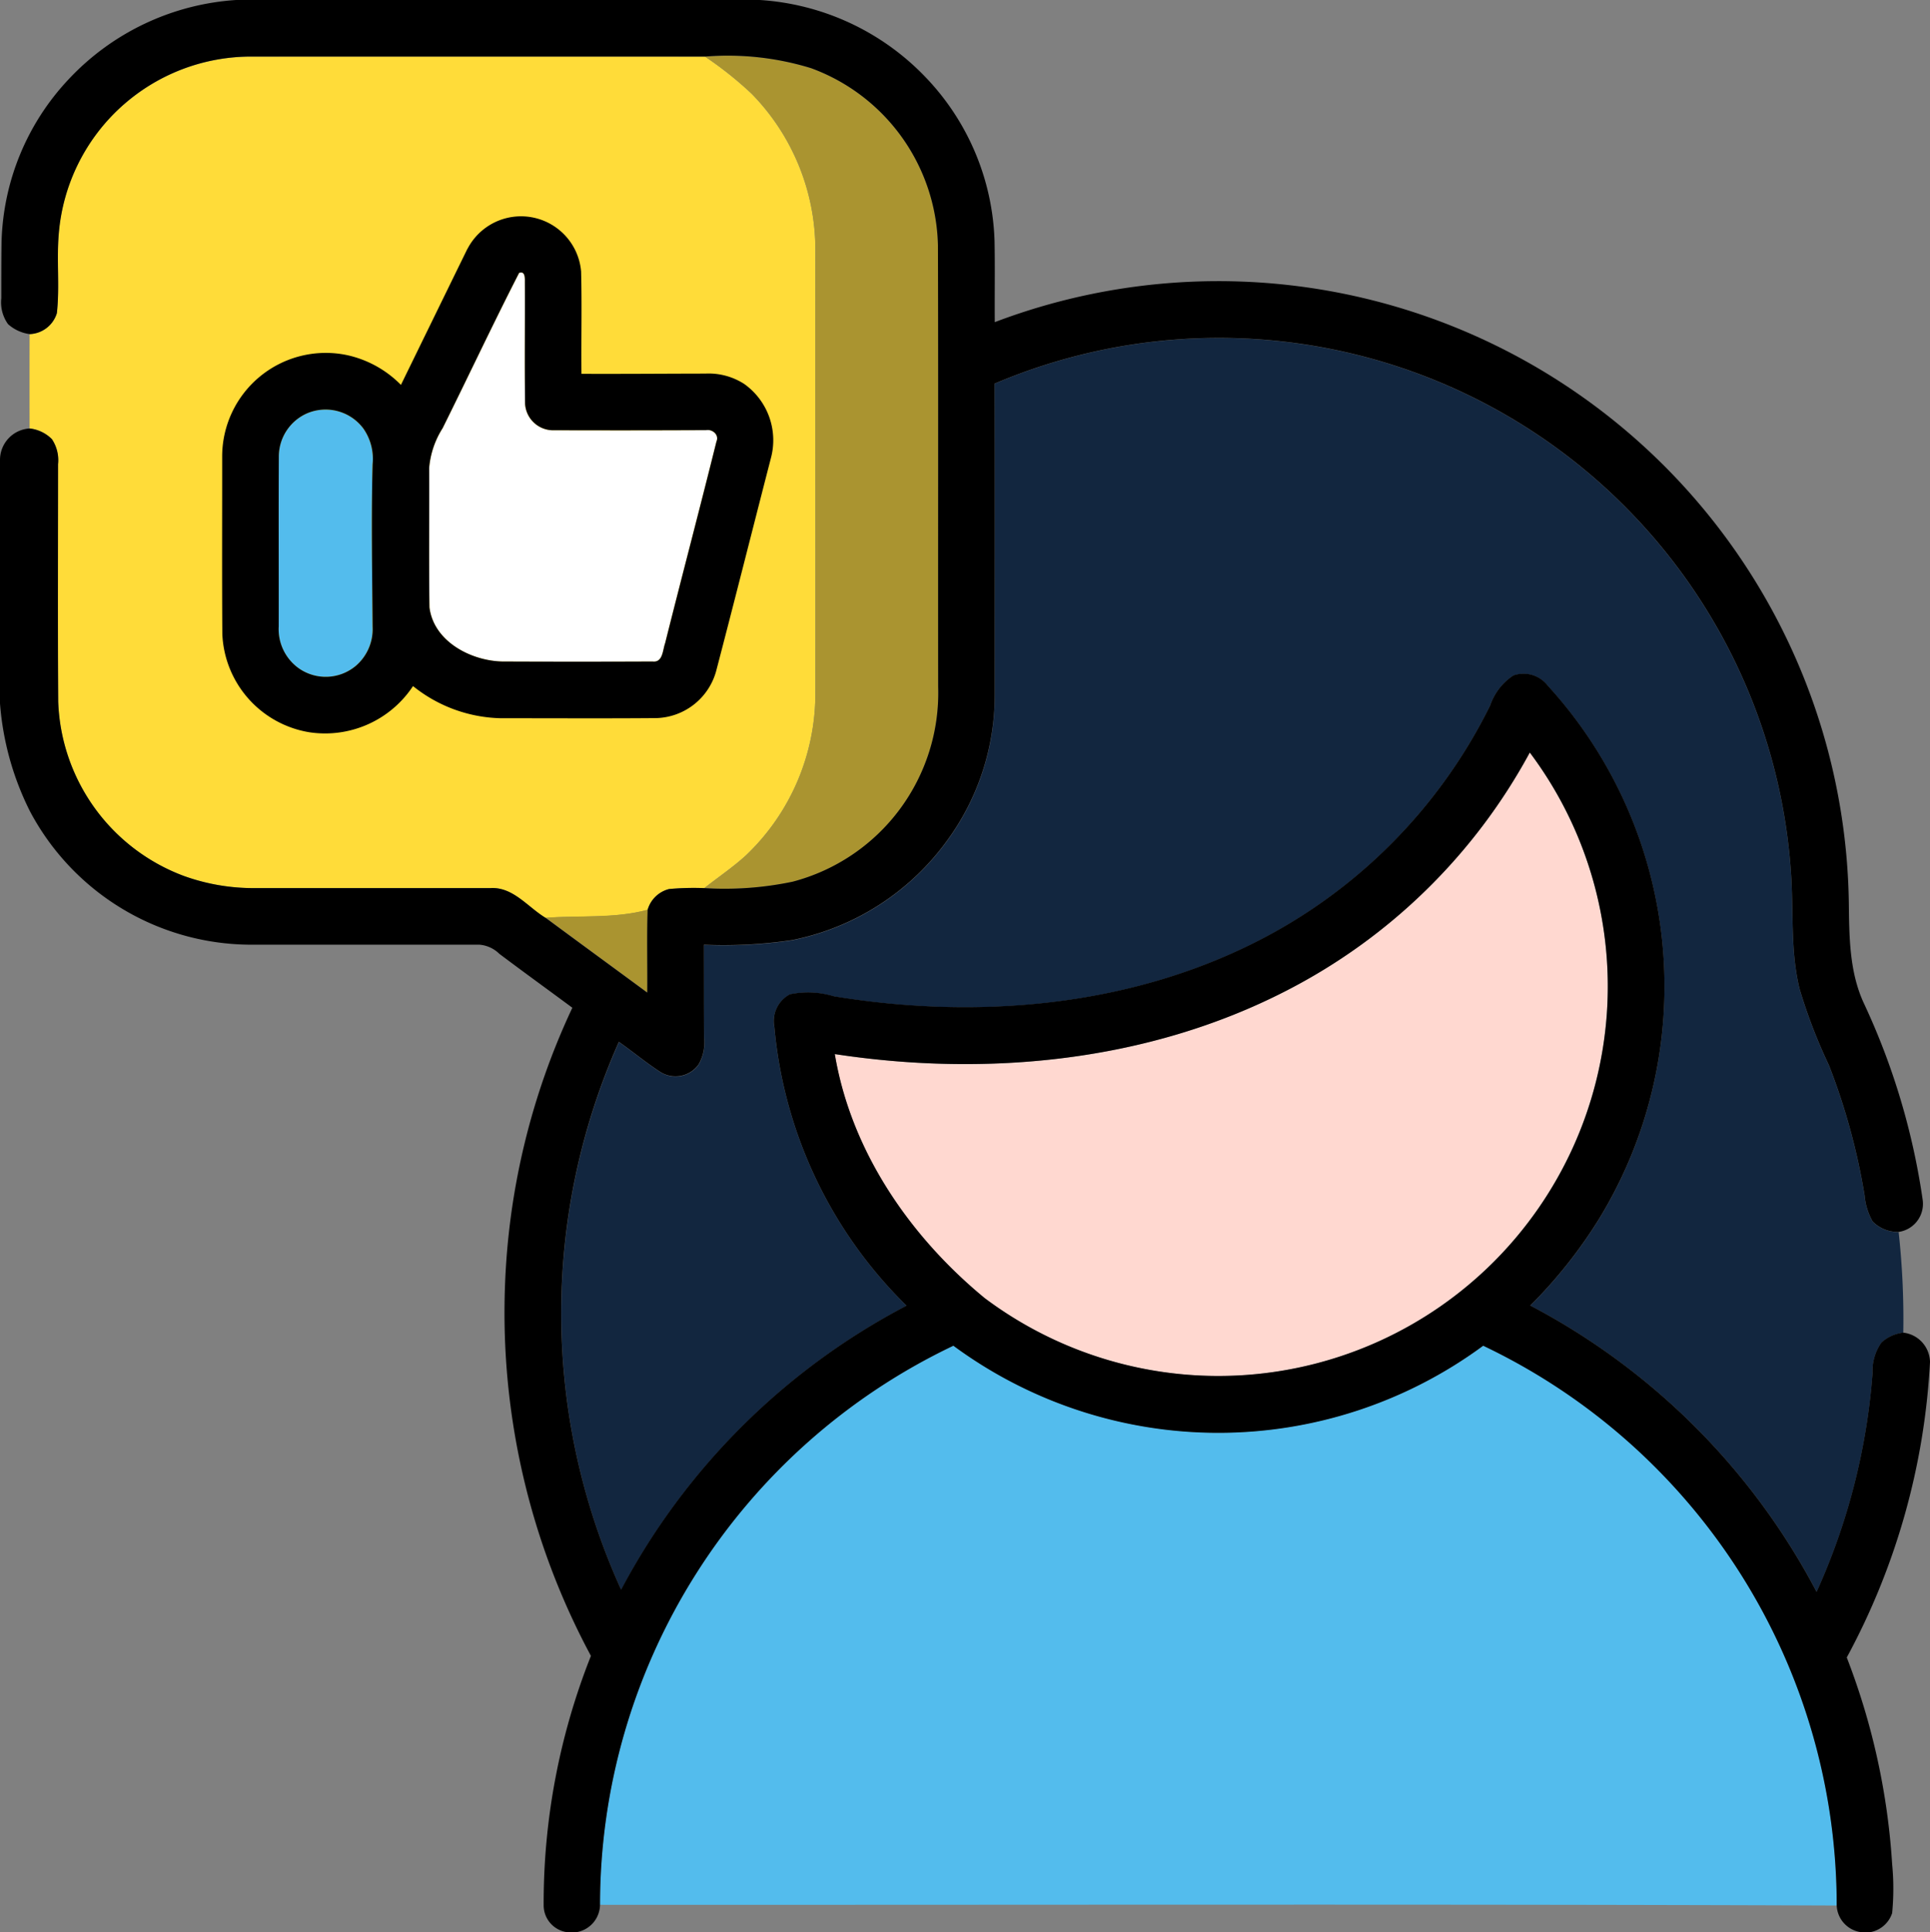 <svg xmlns="http://www.w3.org/2000/svg" width="124.801" height="124.918" viewBox="0 0 124.801 124.918">
  <rect x="0" y="0" width="124.801" height="124.918" fill="#808080" stroke="none"/>
  <g id="Grupo_1099737" data-name="Grupo 1099737" transform="translate(-927.199 -26514.561)">
    <g id="Grupo_1099599" data-name="Grupo 1099599" transform="translate(-20.801 -243.439)">
      <g id="_a6f5cfff" data-name="#a6f5cfff" transform="translate(949.917 26761.658)">
        <path id="Path_157146" data-name="Path 157146" d="M13.933,18.107A12.51,12.51,0,0,1,22.279,15q14.627-.007,29.25,0a23.4,23.4,0,0,1,3.013,2.4,14.418,14.418,0,0,1,4.123,10.039c-.01,9.6.01,19.2,0,28.8a14.437,14.437,0,0,1-4.489,10.4c-.844.771-1.8,1.41-2.693,2.118a17.686,17.686,0,0,0-2.274.059,1.933,1.933,0,0,0-1.388,1.342c-2.154.583-4.394.354-6.6.522-1.149-.688-2.1-2.013-3.569-1.925q-7.568.015-15.136,0a13.288,13.288,0,0,1-4.679-.781A12.494,12.494,0,0,1,9.7,56.7c-.034-5.119-.012-10.237-.01-15.353a2.443,2.443,0,0,0-.4-1.62,2.412,2.412,0,0,0-1.435-.688q-.007-3.048,0-6.1a1.914,1.914,0,0,0,1.759-1.356c.19-1.7-.024-3.418.122-5.121A12.391,12.391,0,0,1,13.93,18.1" transform="translate(-7.858 -14.998)" fill="#ffdc39"/>
      </g>
      <g id="_8aedbdff" data-name="#8aedbdff" transform="translate(983.288 26761.65)">
        <path id="Path_157147" data-name="Path 157147" d="M186.724,14.974a18.311,18.311,0,0,1,6.865.751,12.5,12.5,0,0,1,8.2,11.442c.029,9.517,0,19.035.015,28.55a12.619,12.619,0,0,1-9.408,12.6,21.457,21.457,0,0,1-5.714.41c.9-.708,1.849-1.347,2.693-2.118a14.437,14.437,0,0,0,4.489-10.4c.007-9.6-.012-19.2,0-28.8a14.418,14.418,0,0,0-4.123-10.039,23.4,23.4,0,0,0-3.017-2.4Z" transform="translate(-176.423 -14.962)" fill="#aa9430"/>
        <path id="Path_157148" data-name="Path 157148" d="M144.64,241.582c2.2-.168,4.44.061,6.6-.522-.059,1.783-.007,3.569-.024,5.355C149.022,244.8,146.826,243.2,144.64,241.582Z" transform="translate(-144.64 -185.899)" fill="#aa9430"/>
      </g>
      <g id="_ffffffff" data-name="#ffffffff" transform="translate(975.752 26775.619)">
        <path id="Path_157149" data-name="Path 157149" d="M119.57,72.242c.41-.146.364.385.368.634.01,2.613-.024,5.228.015,7.841a1.822,1.822,0,0,0,1.9,1.7q4.9.022,9.8-.007c.412-.076.866.3.673.739-1.081,4.352-2.23,8.69-3.32,13.043-.159.434-.139,1.254-.808,1.174q-4.871.015-9.744,0c-2.027-.056-4.406-1.3-4.684-3.494-.044-3,0-6.011-.02-9.015a5.677,5.677,0,0,1,.869-2.571C116.283,78.944,117.867,75.563,119.57,72.242Z" transform="translate(-113.751 -72.217)" fill="#fff"/>
      </g>
      <g id="_b36212ff" data-name="#b36212ff" transform="translate(984.293 26779.844)">
        <path id="Path_157150" data-name="Path 157150" d="M176.78,92.492a37.083,37.083,0,0,1,51.493,31.541c.188,2.535-.051,5.119.566,7.607a34.57,34.57,0,0,0,1.9,4.933,41.757,41.757,0,0,1,2.3,8.4,4.126,4.126,0,0,0,.52,1.686,2.286,2.286,0,0,0,1.681.676,51.311,51.311,0,0,1,.3,6.509,2.5,2.5,0,0,0-1.41.639,3.2,3.2,0,0,0-.573,1.993,41.881,41.881,0,0,1-3.618,14.124,44.045,44.045,0,0,0-18.513-18.51,30.783,30.783,0,0,0,4.445-5.6,28.81,28.81,0,0,0-3.32-34.468,1.982,1.982,0,0,0-2.22-.661,3.778,3.778,0,0,0-1.508,1.944,33.954,33.954,0,0,1-15.19,15.309c-8.354,4.206-18.1,4.994-27.242,3.491a5.727,5.727,0,0,0-2.852-.127,1.951,1.951,0,0,0-1,2.1A28.867,28.867,0,0,0,171.09,152.1a43.916,43.916,0,0,0-18.452,18.369,43.147,43.147,0,0,1-.146-35.413c.9.629,1.749,1.339,2.674,1.94a1.836,1.836,0,0,0,2.471-.468,2.824,2.824,0,0,0,.364-1.752c-.017-2,0-4-.012-6a30.149,30.149,0,0,0,5.706-.3,16.335,16.335,0,0,0,10.1-6.543,15.913,15.913,0,0,0,3-9.332C176.788,105.891,176.8,99.192,176.78,92.492Z" transform="translate(-148.76 -89.53)" fill="#12263f"/>
      </g>
      <g id="_ffd54dff" data-name="#ffd54dff" transform="translate(966.019 26784.477)">
        <path id="Path_157151" data-name="Path 157151" d="M75.689,108.774a3.049,3.049,0,0,1,3.647.991,3.423,3.423,0,0,1,.59,2.3c-.09,3.5-.022,7,0,10.5a3.123,3.123,0,0,1-1.061,2.513,3.027,3.027,0,0,1-3.767.139,3.11,3.11,0,0,1-1.242-2.674c0-3.66-.012-7.322.007-10.981a3.05,3.05,0,0,1,1.826-2.788Z" transform="translate(-73.856 -108.527)" fill="#53bced"/>
      </g>
      <g id="_ffd8d0ff" data-name="#ffd8d0ff" transform="translate(1001.981 26806.648)">
        <path id="Path_157152" data-name="Path 157152" d="M266.2,199.4a25.187,25.187,0,0,1-35.249,35.273c-4.845-3.986-8.644-9.508-9.693-15.778,9.822,1.5,20.245.5,29.164-4.079A37.192,37.192,0,0,0,266.2,199.4Z" transform="translate(-221.26 -199.4)" fill="#ffd8d0"/>
      </g>
      <g id="_ff8acbff" data-name="#ff8acbff" transform="translate(986.796 26844.988)">
        <path id="Path_157153" data-name="Path 157153" d="M165.282,371.215a40.044,40.044,0,0,1,16.6-14.665,28.873,28.873,0,0,0,34.259,0A40.075,40.075,0,0,1,239,392.75c-26.656-.1-53.318-.032-79.976-.046a39.979,39.979,0,0,1,6.267-21.5Z" transform="translate(-159.02 -356.55)" fill="#53bced"/>
      </g>
      <g id="_000000ff" data-name="#000000ff" transform="translate(948 26758)">
        <path id="Path_157144" data-name="Path 157144" d="M15.265,0H49.129a16.254,16.254,0,0,1,10.73,5,16.008,16.008,0,0,1,4.452,10.583c.034,1.747,0,3.5.015,5.243a40.771,40.771,0,0,1,55.225,37.479c.029,2.223.024,4.535.991,6.592a45.086,45.086,0,0,1,3.786,12.674,1.833,1.833,0,0,1-1.554,2.071,2.286,2.286,0,0,1-1.681-.676,4.126,4.126,0,0,1-.52-1.686,41.758,41.758,0,0,0-2.3-8.4,34.567,34.567,0,0,1-1.9-4.933c-.617-2.489-.378-5.072-.566-7.607A37.081,37.081,0,0,0,64.313,24.8c.022,6.7.007,13.4.01,20.1a15.913,15.913,0,0,1-3,9.332,16.335,16.335,0,0,1-10.1,6.543,30.15,30.15,0,0,1-5.707.3c.007,2,0,4,.012,6a2.824,2.824,0,0,1-.364,1.752,1.836,1.836,0,0,1-2.471.468c-.925-.6-1.771-1.31-2.674-1.94a43.147,43.147,0,0,0,.146,35.413A43.916,43.916,0,0,1,58.619,84.409a28.867,28.867,0,0,1-8.546-18.027,1.951,1.951,0,0,1,1-2.1,5.727,5.727,0,0,1,2.852.127c9.139,1.5,18.888.715,27.242-3.491a33.954,33.954,0,0,0,15.19-15.309,3.778,3.778,0,0,1,1.508-1.944,1.981,1.981,0,0,1,2.22.661A28.81,28.81,0,0,1,103.4,78.8a30.783,30.783,0,0,1-4.445,5.6,44.045,44.045,0,0,1,18.513,18.51,41.883,41.883,0,0,0,3.618-14.124,3.2,3.2,0,0,1,.573-1.993,2.5,2.5,0,0,1,1.41-.639,1.945,1.945,0,0,1,1.732,1.9,45.058,45.058,0,0,1-5.382,19.1,44.686,44.686,0,0,1,2.935,13.367,16.42,16.42,0,0,1,0,3.155,1.834,1.834,0,0,1-1.425,1.237h-.583a1.82,1.82,0,0,1-1.578-1.722A40.075,40.075,0,0,0,95.908,87a28.873,28.873,0,0,1-34.259,0A40.041,40.041,0,0,0,38.8,123.145a1.823,1.823,0,0,1-1.535,1.769h-.583a1.754,1.754,0,0,1-1.527-1.693,43.331,43.331,0,0,1,3.057-16.17A46.833,46.833,0,0,1,32.652,83.2,46.086,46.086,0,0,1,37.011,65.15c-1.574-1.166-3.162-2.313-4.726-3.491A2.068,2.068,0,0,0,31,61.073H16.345a16.215,16.215,0,0,1-14.4-8.61A18.662,18.662,0,0,1,0,45.479V29.726A2.036,2.036,0,0,1,1.92,27.7a2.412,2.412,0,0,1,1.435.688,2.443,2.443,0,0,1,.4,1.62c0,5.116-.024,10.235.01,15.353A12.494,12.494,0,0,0,11.9,56.633a13.288,13.288,0,0,0,4.679.781H31.715c1.466-.088,2.42,1.237,3.569,1.925,2.186,1.618,4.382,3.22,6.57,4.833.017-1.786-.034-3.572.024-5.355a1.933,1.933,0,0,1,1.388-1.342,17.686,17.686,0,0,1,2.274-.059A21.457,21.457,0,0,0,51.258,57a12.619,12.619,0,0,0,9.408-12.6c-.012-9.515.015-19.032-.015-28.55a12.5,12.5,0,0,0-8.2-11.442,18.311,18.311,0,0,0-6.865-.751H16.336A12.47,12.47,0,0,0,3.8,15.126c-.146,1.7.068,3.423-.122,5.121A1.914,1.914,0,0,1,1.918,21.6a2.618,2.618,0,0,1-1.4-.647,2.421,2.421,0,0,1-.434-1.676c0-1.22,0-2.437.017-3.657A15.946,15.946,0,0,1,4.426,5.138,16.287,16.287,0,0,1,15.265,0M98.923,48.648A37.192,37.192,0,0,1,83.146,64.065c-8.92,4.579-19.342,5.577-29.164,4.079,1.049,6.27,4.848,11.791,9.693,15.778A25.186,25.186,0,0,0,98.923,48.648Z"/>
        <path id="Path_157145" data-name="Path 157145" d="M74.721,59.4a3.9,3.9,0,0,1,7.349,1.46c.056,2.206,0,4.411.022,6.617,2.669.012,5.338-.012,8.007-.015a4.24,4.24,0,0,1,2.523.673,4.463,4.463,0,0,1,1.718,4.8C93.156,77.521,92,82.117,90.8,86.7a4.134,4.134,0,0,1-3.874,3.033c-3.33.029-6.663.007-9.993.01a9.374,9.374,0,0,1-5.733-2.08,6.813,6.813,0,0,1-6.7,2.986,6.72,6.72,0,0,1-5.631-6.365c-.027-3.816-.007-7.629-.01-11.442a6.7,6.7,0,0,1,8.1-6.57,6.982,6.982,0,0,1,3.46,1.92q2.148-4.4,4.3-8.8m3.342,1.557c-1.7,3.32-3.286,6.7-4.948,10.044a5.677,5.677,0,0,0-.869,2.571c.015,3-.024,6.011.02,9.015.278,2.193,2.657,3.438,4.684,3.494q4.871.022,9.744,0c.668.081.649-.739.808-1.174,1.091-4.352,2.24-8.69,3.32-13.043.193-.439-.261-.815-.673-.739q-4.9.022-9.8.007a1.822,1.822,0,0,1-1.9-1.7c-.039-2.613,0-5.228-.015-7.841,0-.249.041-.781-.368-.634M64.345,70.033a3.05,3.05,0,0,0-1.822,2.786c-.02,3.66,0,7.322-.007,10.981a3.11,3.11,0,0,0,1.242,2.674,3.027,3.027,0,0,0,3.767-.139,3.123,3.123,0,0,0,1.061-2.513c-.024-3.5-.093-7,0-10.5a3.423,3.423,0,0,0-.59-2.3,3.049,3.049,0,0,0-3.651-.989Z" transform="translate(-44.493 -43.309)"/>
      </g>
    </g>
  </g>
</svg>
